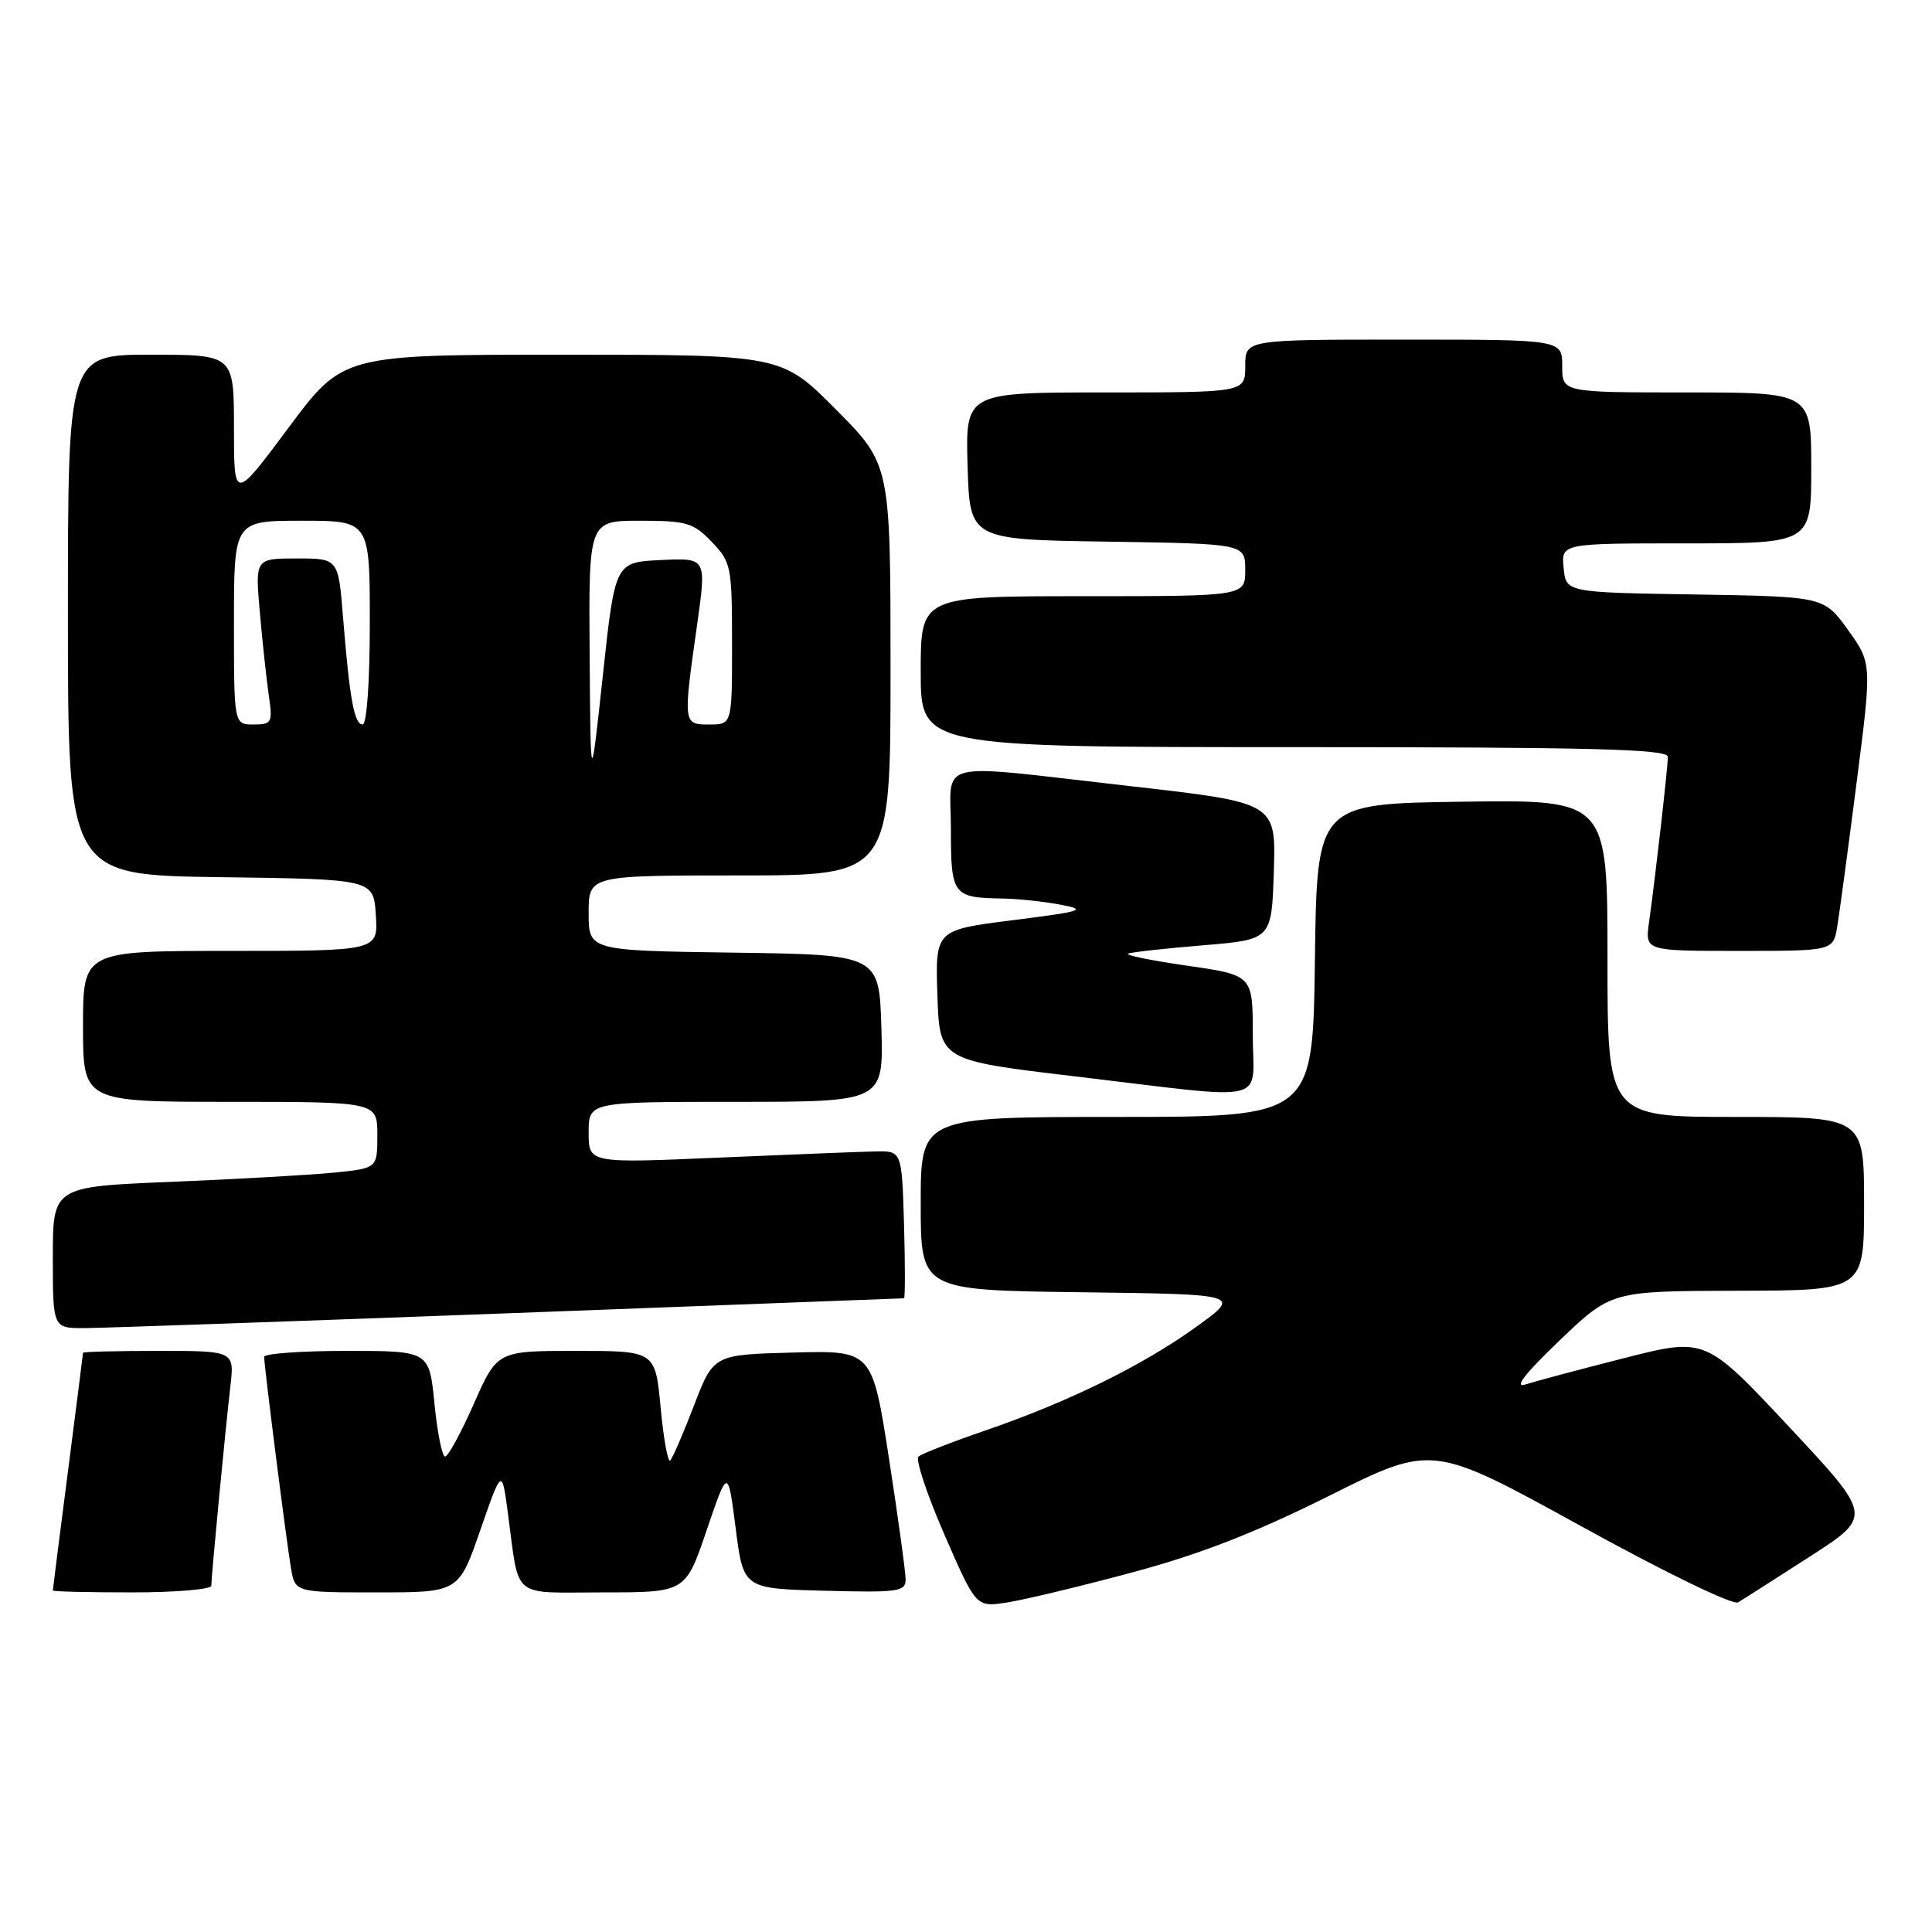 <?xml version="1.0" encoding="UTF-8" standalone="no"?>
<!DOCTYPE svg PUBLIC "-//W3C//DTD SVG 1.1//EN" "http://www.w3.org/Graphics/SVG/1.1/DTD/svg11.dtd" >
<svg xmlns="http://www.w3.org/2000/svg" xmlns:xlink="http://www.w3.org/1999/xlink" version="1.1" viewBox="0 0 256 256">
 <g >
 <path fill="currentColor"
d=" M 150.00 208.36 C 159.01 205.95 166.31 203.10 176.15 198.19 C 189.79 191.37 189.79 191.37 209.46 202.20 C 220.65 208.37 229.64 212.73 230.31 212.32 C 230.97 211.93 235.24 209.19 239.82 206.25 C 248.13 200.90 248.13 200.90 237.06 189.06 C 225.98 177.22 225.98 177.22 215.24 179.95 C 209.33 181.45 203.43 183.03 202.13 183.45 C 200.55 183.96 202.04 182.03 206.63 177.64 C 213.50 171.07 213.50 171.07 230.25 171.03 C 247.00 171.00 247.00 171.00 247.00 159.50 C 247.00 148.00 247.00 148.00 230.00 148.00 C 213.00 148.00 213.00 148.00 213.00 126.98 C 213.00 105.96 213.00 105.96 193.75 106.23 C 174.50 106.50 174.50 106.50 174.23 127.25 C 173.96 148.00 173.96 148.00 147.98 148.00 C 122.00 148.00 122.00 148.00 122.00 159.48 C 122.00 170.96 122.00 170.96 143.25 171.23 C 164.50 171.50 164.50 171.50 158.50 175.82 C 151.40 180.94 141.54 185.78 130.50 189.57 C 126.10 191.08 122.15 192.62 121.71 193.00 C 121.28 193.37 122.82 198.02 125.13 203.32 C 129.33 212.97 129.33 212.97 133.42 212.34 C 135.66 212.00 143.12 210.21 150.00 208.36 Z  M 28.00 210.11 C 28.00 208.87 29.85 189.55 30.52 183.75 C 31.07 179.00 31.07 179.00 21.03 179.00 C 15.52 179.00 11.00 179.11 11.00 179.25 C 11.00 179.39 10.10 186.47 9.00 195.00 C 7.90 203.53 7.00 210.61 7.00 210.75 C 7.00 210.89 11.72 211.00 17.50 211.00 C 23.28 211.00 28.00 210.60 28.00 210.11 Z  M 63.64 202.76 C 66.50 194.53 66.50 194.53 67.30 200.51 C 68.86 212.08 67.56 211.00 79.94 211.00 C 90.84 211.00 90.84 211.00 93.64 202.75 C 96.45 194.50 96.45 194.50 97.48 202.50 C 98.50 210.50 98.50 210.50 109.25 210.78 C 119.00 211.04 120.00 210.90 120.00 209.29 C 120.00 208.31 119.00 201.08 117.79 193.22 C 115.57 178.94 115.57 178.94 105.06 179.22 C 94.55 179.50 94.55 179.50 91.96 186.23 C 90.54 189.93 89.12 193.21 88.81 193.52 C 88.50 193.83 87.93 190.69 87.54 186.54 C 86.83 179.00 86.83 179.00 76.36 179.00 C 65.89 179.00 65.89 179.00 62.79 186.00 C 61.09 189.85 59.38 193.00 58.98 193.00 C 58.58 193.00 57.95 189.85 57.57 186.00 C 56.88 179.00 56.88 179.00 45.94 179.00 C 39.92 179.00 35.00 179.36 35.00 179.79 C 35.00 180.98 37.92 204.00 38.55 207.75 C 39.09 211.00 39.09 211.00 49.93 211.00 C 60.78 211.00 60.78 211.00 63.64 202.76 Z  M 67.50 174.01 C 96.10 172.93 119.63 172.04 119.79 172.03 C 119.94 172.01 119.94 167.61 119.79 162.25 C 119.50 152.50 119.50 152.50 116.00 152.57 C 114.08 152.61 104.74 152.98 95.25 153.39 C 78.00 154.14 78.00 154.14 78.00 150.07 C 78.00 146.00 78.00 146.00 97.54 146.00 C 117.07 146.00 117.07 146.00 116.79 136.25 C 116.50 126.50 116.50 126.50 97.25 126.23 C 78.00 125.96 78.00 125.96 78.00 120.98 C 78.00 116.00 78.00 116.00 98.00 116.00 C 118.00 116.00 118.00 116.00 118.00 88.77 C 118.00 61.55 118.00 61.55 110.78 54.27 C 103.55 47.00 103.55 47.00 74.49 47.00 C 45.43 47.00 45.43 47.00 38.22 56.69 C 31.00 66.38 31.00 66.38 31.00 56.69 C 31.00 47.00 31.00 47.00 20.00 47.00 C 9.00 47.00 9.00 47.00 9.00 81.48 C 9.00 115.96 9.00 115.96 29.25 116.23 C 49.50 116.50 49.50 116.50 49.80 121.25 C 50.11 126.00 50.11 126.00 30.55 126.00 C 11.00 126.00 11.00 126.00 11.00 136.00 C 11.00 146.00 11.00 146.00 30.50 146.00 C 50.00 146.00 50.00 146.00 50.00 150.40 C 50.00 154.80 50.00 154.80 44.25 155.38 C 41.09 155.69 31.41 156.24 22.75 156.60 C 7.00 157.24 7.00 157.24 7.00 166.62 C 7.00 176.00 7.00 176.00 11.25 175.98 C 13.59 175.97 38.90 175.08 67.50 174.01 Z  M 166.00 137.10 C 166.00 129.21 166.00 129.21 157.25 127.95 C 152.44 127.26 148.95 126.54 149.50 126.35 C 150.06 126.15 154.56 125.66 159.50 125.25 C 168.50 124.50 168.50 124.50 168.79 115.43 C 169.07 106.36 169.07 106.36 149.79 104.17 C 123.24 101.16 126.00 100.49 126.00 109.89 C 126.00 118.63 126.25 118.95 132.83 119.06 C 134.85 119.09 138.30 119.45 140.50 119.87 C 144.12 120.55 143.52 120.75 134.21 121.93 C 123.93 123.23 123.93 123.23 124.21 131.87 C 124.50 140.50 124.50 140.50 142.50 142.63 C 168.88 145.76 166.00 146.43 166.00 137.10 Z  M 243.45 122.75 C 243.74 120.96 244.90 112.39 246.01 103.69 C 248.04 87.89 248.04 87.89 244.87 83.47 C 241.69 79.05 241.69 79.05 224.60 78.77 C 207.50 78.50 207.50 78.50 207.19 75.25 C 206.87 72.00 206.87 72.00 223.44 72.00 C 240.00 72.00 240.00 72.00 240.00 62.00 C 240.00 52.00 240.00 52.00 223.50 52.00 C 207.00 52.00 207.00 52.00 207.00 48.50 C 207.00 45.00 207.00 45.00 186.00 45.00 C 165.00 45.00 165.00 45.00 165.00 48.50 C 165.00 52.00 165.00 52.00 146.46 52.00 C 127.93 52.00 127.93 52.00 128.21 61.75 C 128.50 71.50 128.50 71.50 146.75 71.77 C 165.00 72.05 165.00 72.05 165.00 75.52 C 165.00 79.00 165.00 79.00 143.50 79.00 C 122.00 79.00 122.00 79.00 122.00 89.00 C 122.00 99.00 122.00 99.00 171.50 99.00 C 210.98 99.00 221.00 99.26 221.00 100.28 C 221.00 101.66 219.35 116.19 218.50 122.25 C 217.98 126.00 217.98 126.00 230.44 126.00 C 242.91 126.00 242.91 126.00 243.45 122.75 Z  M 78.13 86.75 C 78.00 69.00 78.00 69.00 84.81 69.00 C 90.97 69.00 91.88 69.27 94.31 71.80 C 96.89 74.49 97.00 75.06 97.00 85.30 C 97.00 96.00 97.00 96.00 94.00 96.00 C 90.50 96.00 90.50 95.98 92.38 82.71 C 93.62 73.91 93.62 73.91 87.56 74.21 C 81.50 74.50 81.50 74.50 79.88 89.50 C 78.26 104.50 78.26 104.50 78.13 86.75 Z  M 31.00 82.50 C 31.00 69.00 31.00 69.00 40.00 69.00 C 49.00 69.00 49.00 69.00 49.00 82.50 C 49.00 90.41 48.60 96.00 48.05 96.00 C 46.94 96.00 46.33 92.63 45.45 81.75 C 44.83 74.00 44.83 74.00 39.31 74.00 C 33.80 74.00 33.80 74.00 34.44 81.25 C 34.79 85.24 35.33 90.19 35.63 92.25 C 36.14 95.76 36.01 96.00 33.59 96.00 C 31.00 96.00 31.00 96.00 31.00 82.50 Z "/>
</g>
</svg>